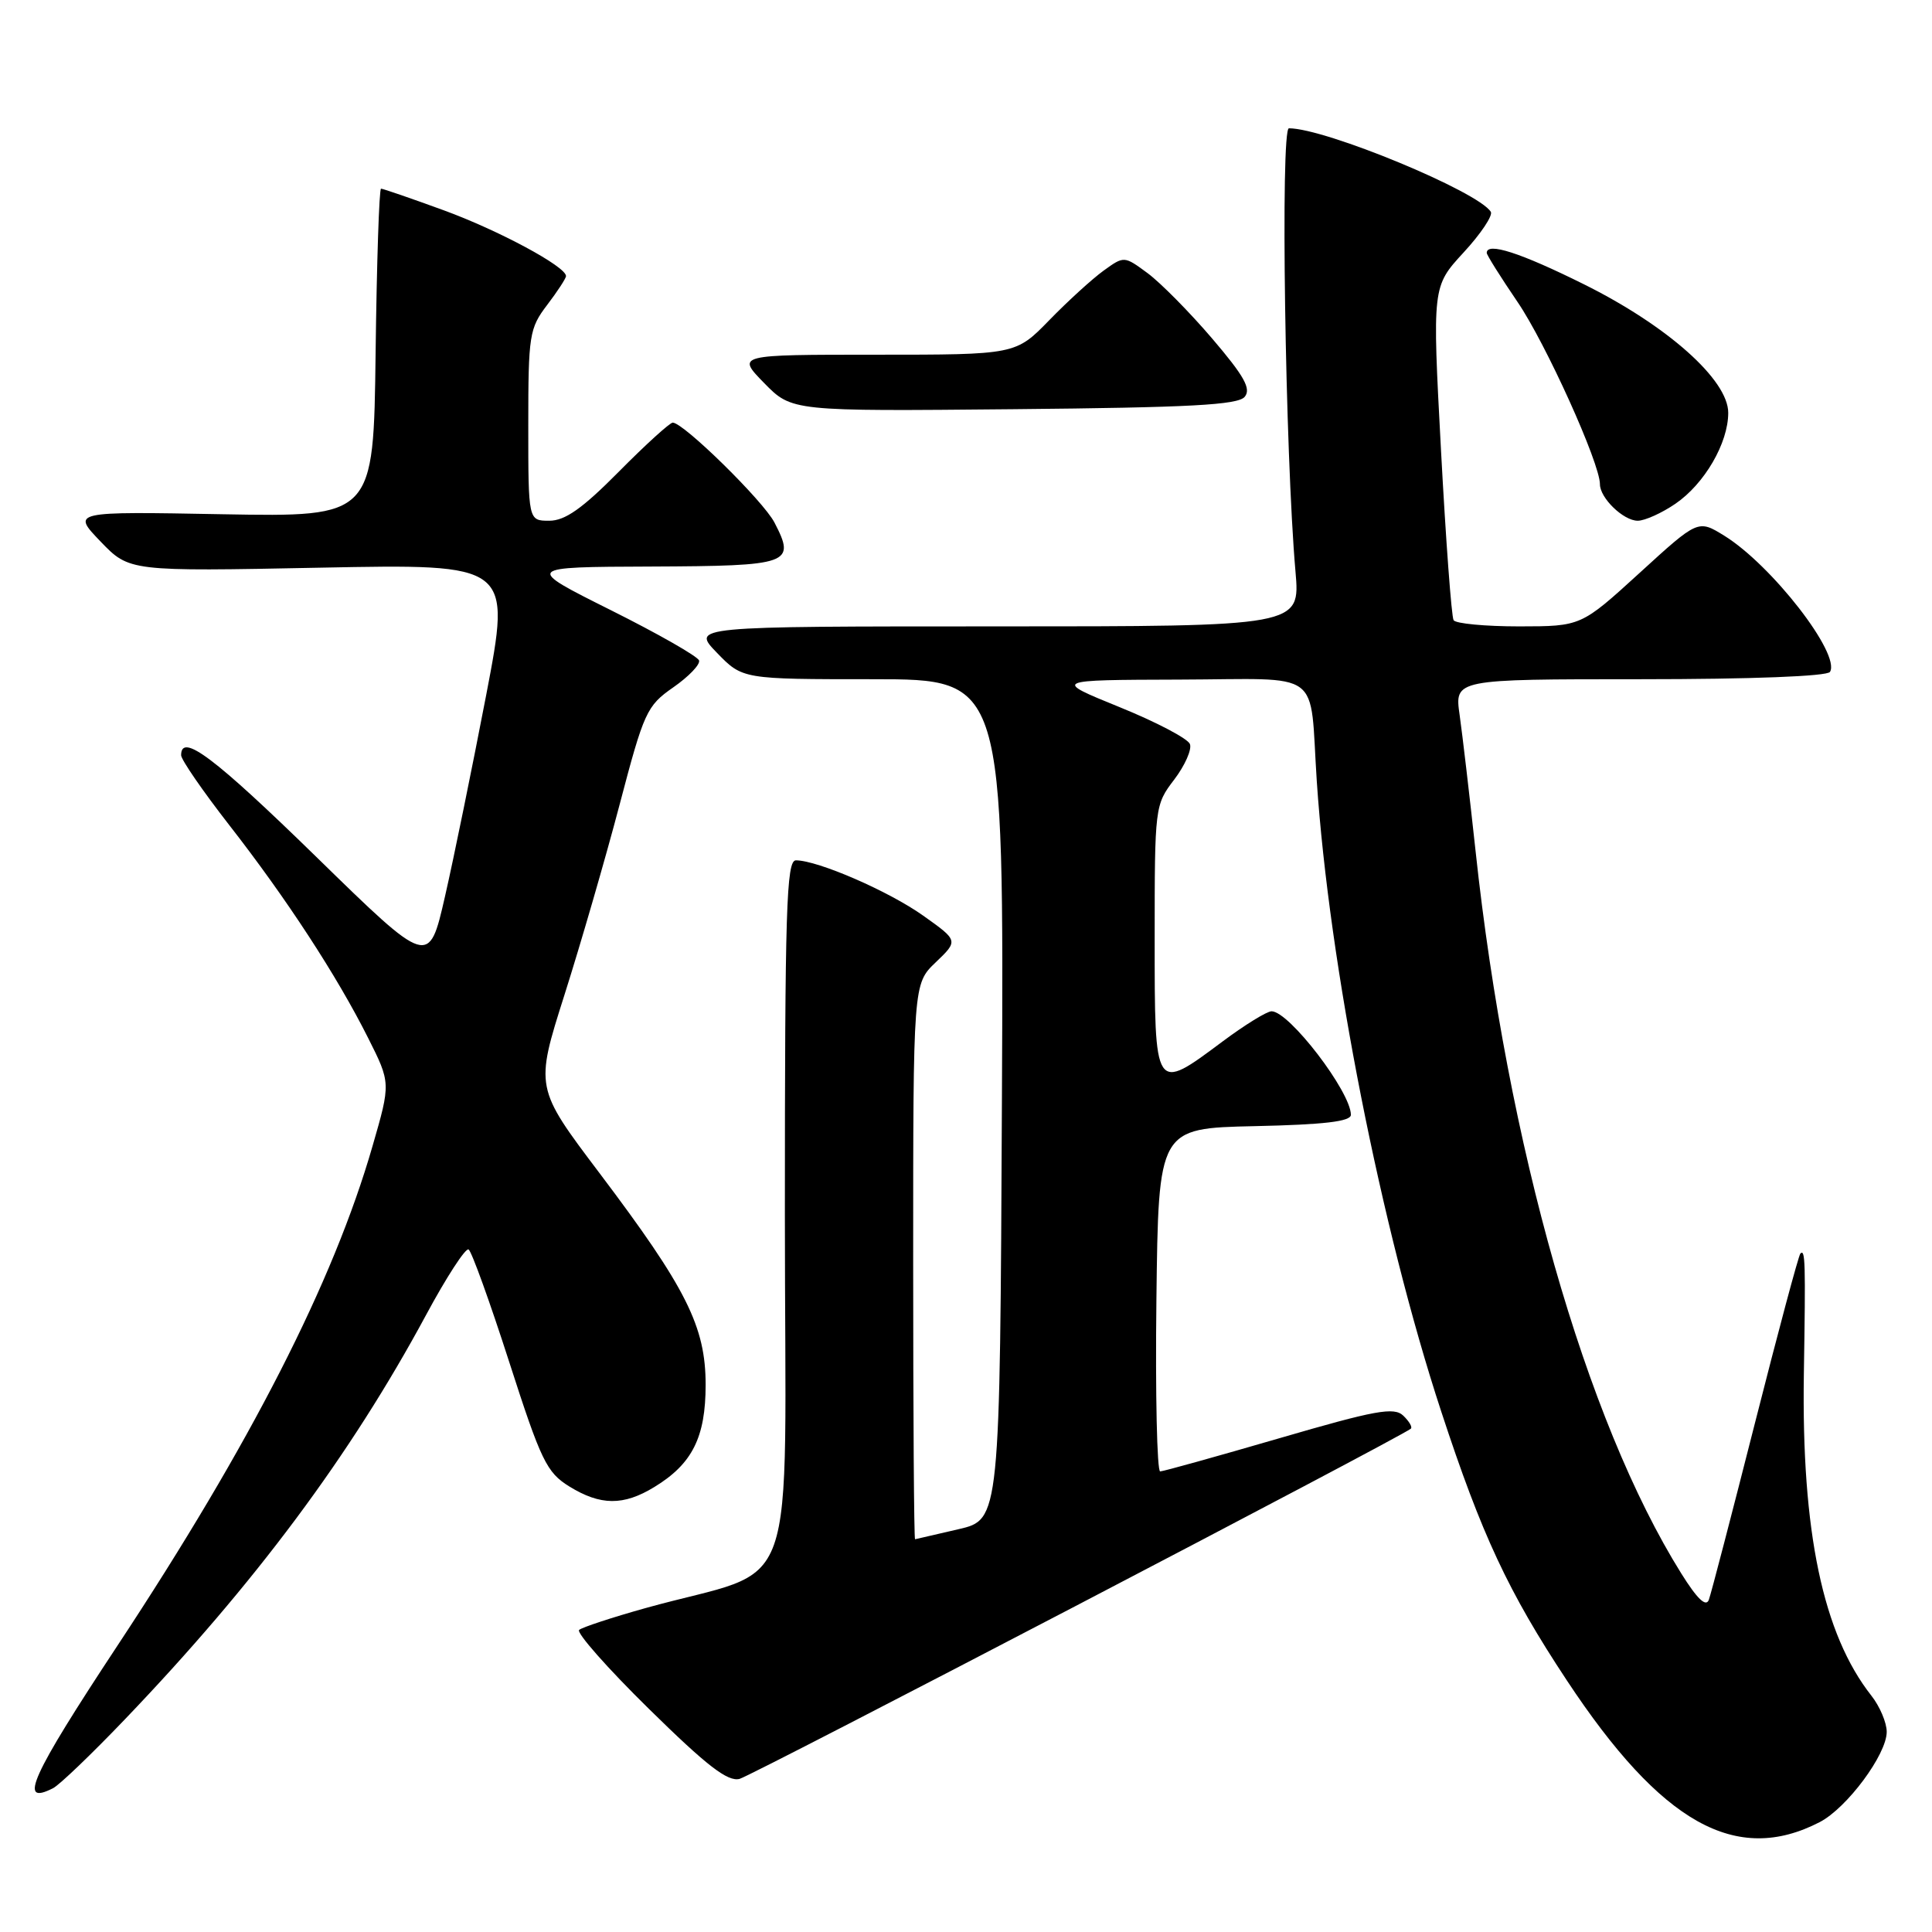 <?xml version="1.0" encoding="UTF-8" standalone="no"?>
<!DOCTYPE svg PUBLIC "-//W3C//DTD SVG 1.1//EN" "http://www.w3.org/Graphics/SVG/1.1/DTD/svg11.dtd" >
<svg xmlns="http://www.w3.org/2000/svg" xmlns:xlink="http://www.w3.org/1999/xlink" version="1.1" viewBox="0 0 256 256">
 <g >
 <path fill="currentColor"
d=" M 241.12 241.44 C 244.73 239.57 250.00 232.47 250.00 229.48 C 250.00 228.27 249.09 226.11 247.97 224.69 C 241.54 216.52 238.70 202.96 239.02 182.07 C 239.26 167.16 239.21 165.46 238.56 166.10 C 238.32 166.34 235.62 176.43 232.55 188.52 C 229.48 200.61 226.73 211.17 226.43 211.98 C 226.06 212.99 224.89 211.88 222.77 208.48 C 210.10 188.21 199.70 151.67 195.52 112.76 C 194.73 105.47 193.78 97.36 193.41 94.75 C 192.73 90.00 192.73 90.00 217.31 90.00 C 232.12 90.00 242.12 89.61 242.48 89.03 C 243.93 86.68 234.76 74.87 228.47 70.98 C 225.00 68.84 225.00 68.84 217.25 75.92 C 209.50 82.99 209.50 82.99 201.31 83.00 C 196.80 83.00 192.89 82.63 192.61 82.18 C 192.33 81.73 191.58 71.60 190.94 59.66 C 189.78 37.97 189.78 37.97 193.93 33.46 C 196.22 30.98 197.84 28.55 197.54 28.07 C 195.88 25.38 175.63 17.00 170.79 17.00 C 169.65 17.00 170.29 60.12 171.66 75.75 C 172.29 83.00 172.29 83.00 131.95 83.00 C 91.61 83.00 91.61 83.00 95.00 86.50 C 98.39 90.00 98.39 90.00 115.70 90.00 C 133.02 90.00 133.02 90.00 132.76 145.67 C 132.50 201.35 132.50 201.35 127.00 202.63 C 123.97 203.34 121.39 203.93 121.25 203.96 C 121.11 203.98 121.00 187.43 121.00 167.19 C 121.00 130.37 121.00 130.37 123.99 127.51 C 126.99 124.64 126.99 124.64 122.33 121.33 C 117.78 118.09 108.36 114.00 105.46 114.00 C 104.20 114.00 104.00 120.42 104.00 160.93 C 104.00 213.84 106.33 207.27 85.50 213.09 C 81.10 214.32 77.16 215.62 76.74 215.97 C 76.33 216.32 80.48 221.03 85.98 226.43 C 93.69 234.01 96.43 236.12 98.00 235.71 C 99.66 235.28 185.45 190.52 186.94 189.31 C 187.18 189.11 186.73 188.34 185.94 187.58 C 184.71 186.41 182.26 186.86 169.50 190.58 C 161.25 192.98 154.15 194.96 153.73 194.97 C 153.31 194.99 153.08 184.76 153.23 172.25 C 153.50 149.50 153.50 149.50 166.25 149.22 C 175.47 149.02 179.00 148.60 179.00 147.72 C 178.99 144.67 170.82 134.00 168.49 134.00 C 167.87 134.00 164.95 135.80 162.00 138.00 C 152.94 144.76 153.00 144.84 153.00 124.34 C 153.00 106.89 153.03 106.65 155.59 103.30 C 157.01 101.43 157.95 99.31 157.67 98.59 C 157.40 97.87 153.19 95.66 148.33 93.69 C 139.50 90.10 139.50 90.10 156.23 90.05 C 175.61 89.99 173.48 88.42 174.48 103.50 C 176.11 127.81 183.01 162.79 190.96 187.00 C 196.34 203.40 199.85 210.92 207.62 222.67 C 220.14 241.62 230.05 247.16 241.12 241.44 Z  M 16.54 227.83 C 33.78 209.83 46.43 192.84 56.44 174.27 C 59.15 169.23 61.70 165.31 62.09 165.56 C 62.49 165.80 64.91 172.51 67.47 180.46 C 71.69 193.57 72.43 195.10 75.43 196.96 C 79.57 199.51 82.61 199.54 86.70 197.04 C 91.73 193.98 93.50 190.45 93.50 183.50 C 93.50 175.77 90.96 170.71 79.42 155.42 C 70.89 144.12 70.89 144.12 74.80 131.81 C 76.95 125.04 80.24 113.69 82.11 106.58 C 85.33 94.33 85.69 93.53 89.21 91.08 C 91.25 89.66 92.79 88.06 92.63 87.52 C 92.48 86.99 87.21 83.98 80.92 80.84 C 69.50 75.13 69.50 75.13 86.28 75.07 C 104.74 74.99 105.47 74.73 102.62 69.24 C 101.15 66.39 90.57 56.00 89.14 56.00 C 88.76 56.00 85.54 58.92 82.00 62.50 C 77.15 67.40 74.87 69.00 72.78 69.00 C 70.00 69.00 70.00 69.00 70.00 56.34 C 70.00 44.39 70.14 43.51 72.50 40.41 C 73.87 38.61 75.00 36.88 75.00 36.58 C 75.00 35.32 66.05 30.51 58.76 27.85 C 54.46 26.28 50.74 25.00 50.49 25.00 C 50.24 25.00 49.92 34.79 49.77 46.75 C 49.50 68.50 49.50 68.50 29.50 68.14 C 9.50 67.77 9.50 67.77 13.32 71.75 C 17.14 75.72 17.14 75.72 42.44 75.22 C 67.75 74.72 67.75 74.72 64.42 92.11 C 62.58 101.67 60.13 113.69 58.96 118.80 C 56.83 128.11 56.83 128.11 41.92 113.55 C 28.37 100.33 24.00 97.04 24.00 100.07 C 24.00 100.66 26.87 104.82 30.37 109.32 C 37.97 119.07 44.63 129.28 48.76 137.50 C 51.78 143.50 51.78 143.50 49.36 151.87 C 44.17 169.87 33.20 191.34 15.56 218.06 C 4.11 235.41 2.33 239.35 7.04 236.94 C 7.88 236.51 12.16 232.41 16.54 227.83 Z  M 222.00 66.75 C 225.86 64.11 229.00 58.71 229.00 54.70 C 229.00 50.33 220.92 43.14 209.80 37.63 C 201.44 33.48 197.00 32.05 197.00 33.51 C 197.00 33.79 198.83 36.70 201.06 39.98 C 204.80 45.45 212.00 61.37 212.00 64.16 C 212.00 65.99 215.11 69.00 217.01 69.00 C 217.94 69.00 220.19 67.99 222.00 66.75 Z  M 164.93 52.58 C 165.81 51.52 164.87 49.84 160.62 44.86 C 157.63 41.36 153.78 37.47 152.07 36.20 C 148.95 33.90 148.95 33.90 146.22 35.87 C 144.73 36.95 141.49 39.90 139.04 42.42 C 134.58 47.00 134.58 47.00 116.09 47.00 C 97.59 47.00 97.59 47.00 101.25 50.75 C 104.92 54.50 104.92 54.50 134.36 54.22 C 157.68 54.00 164.04 53.66 164.93 52.58 Z "/>
</g>
</svg>